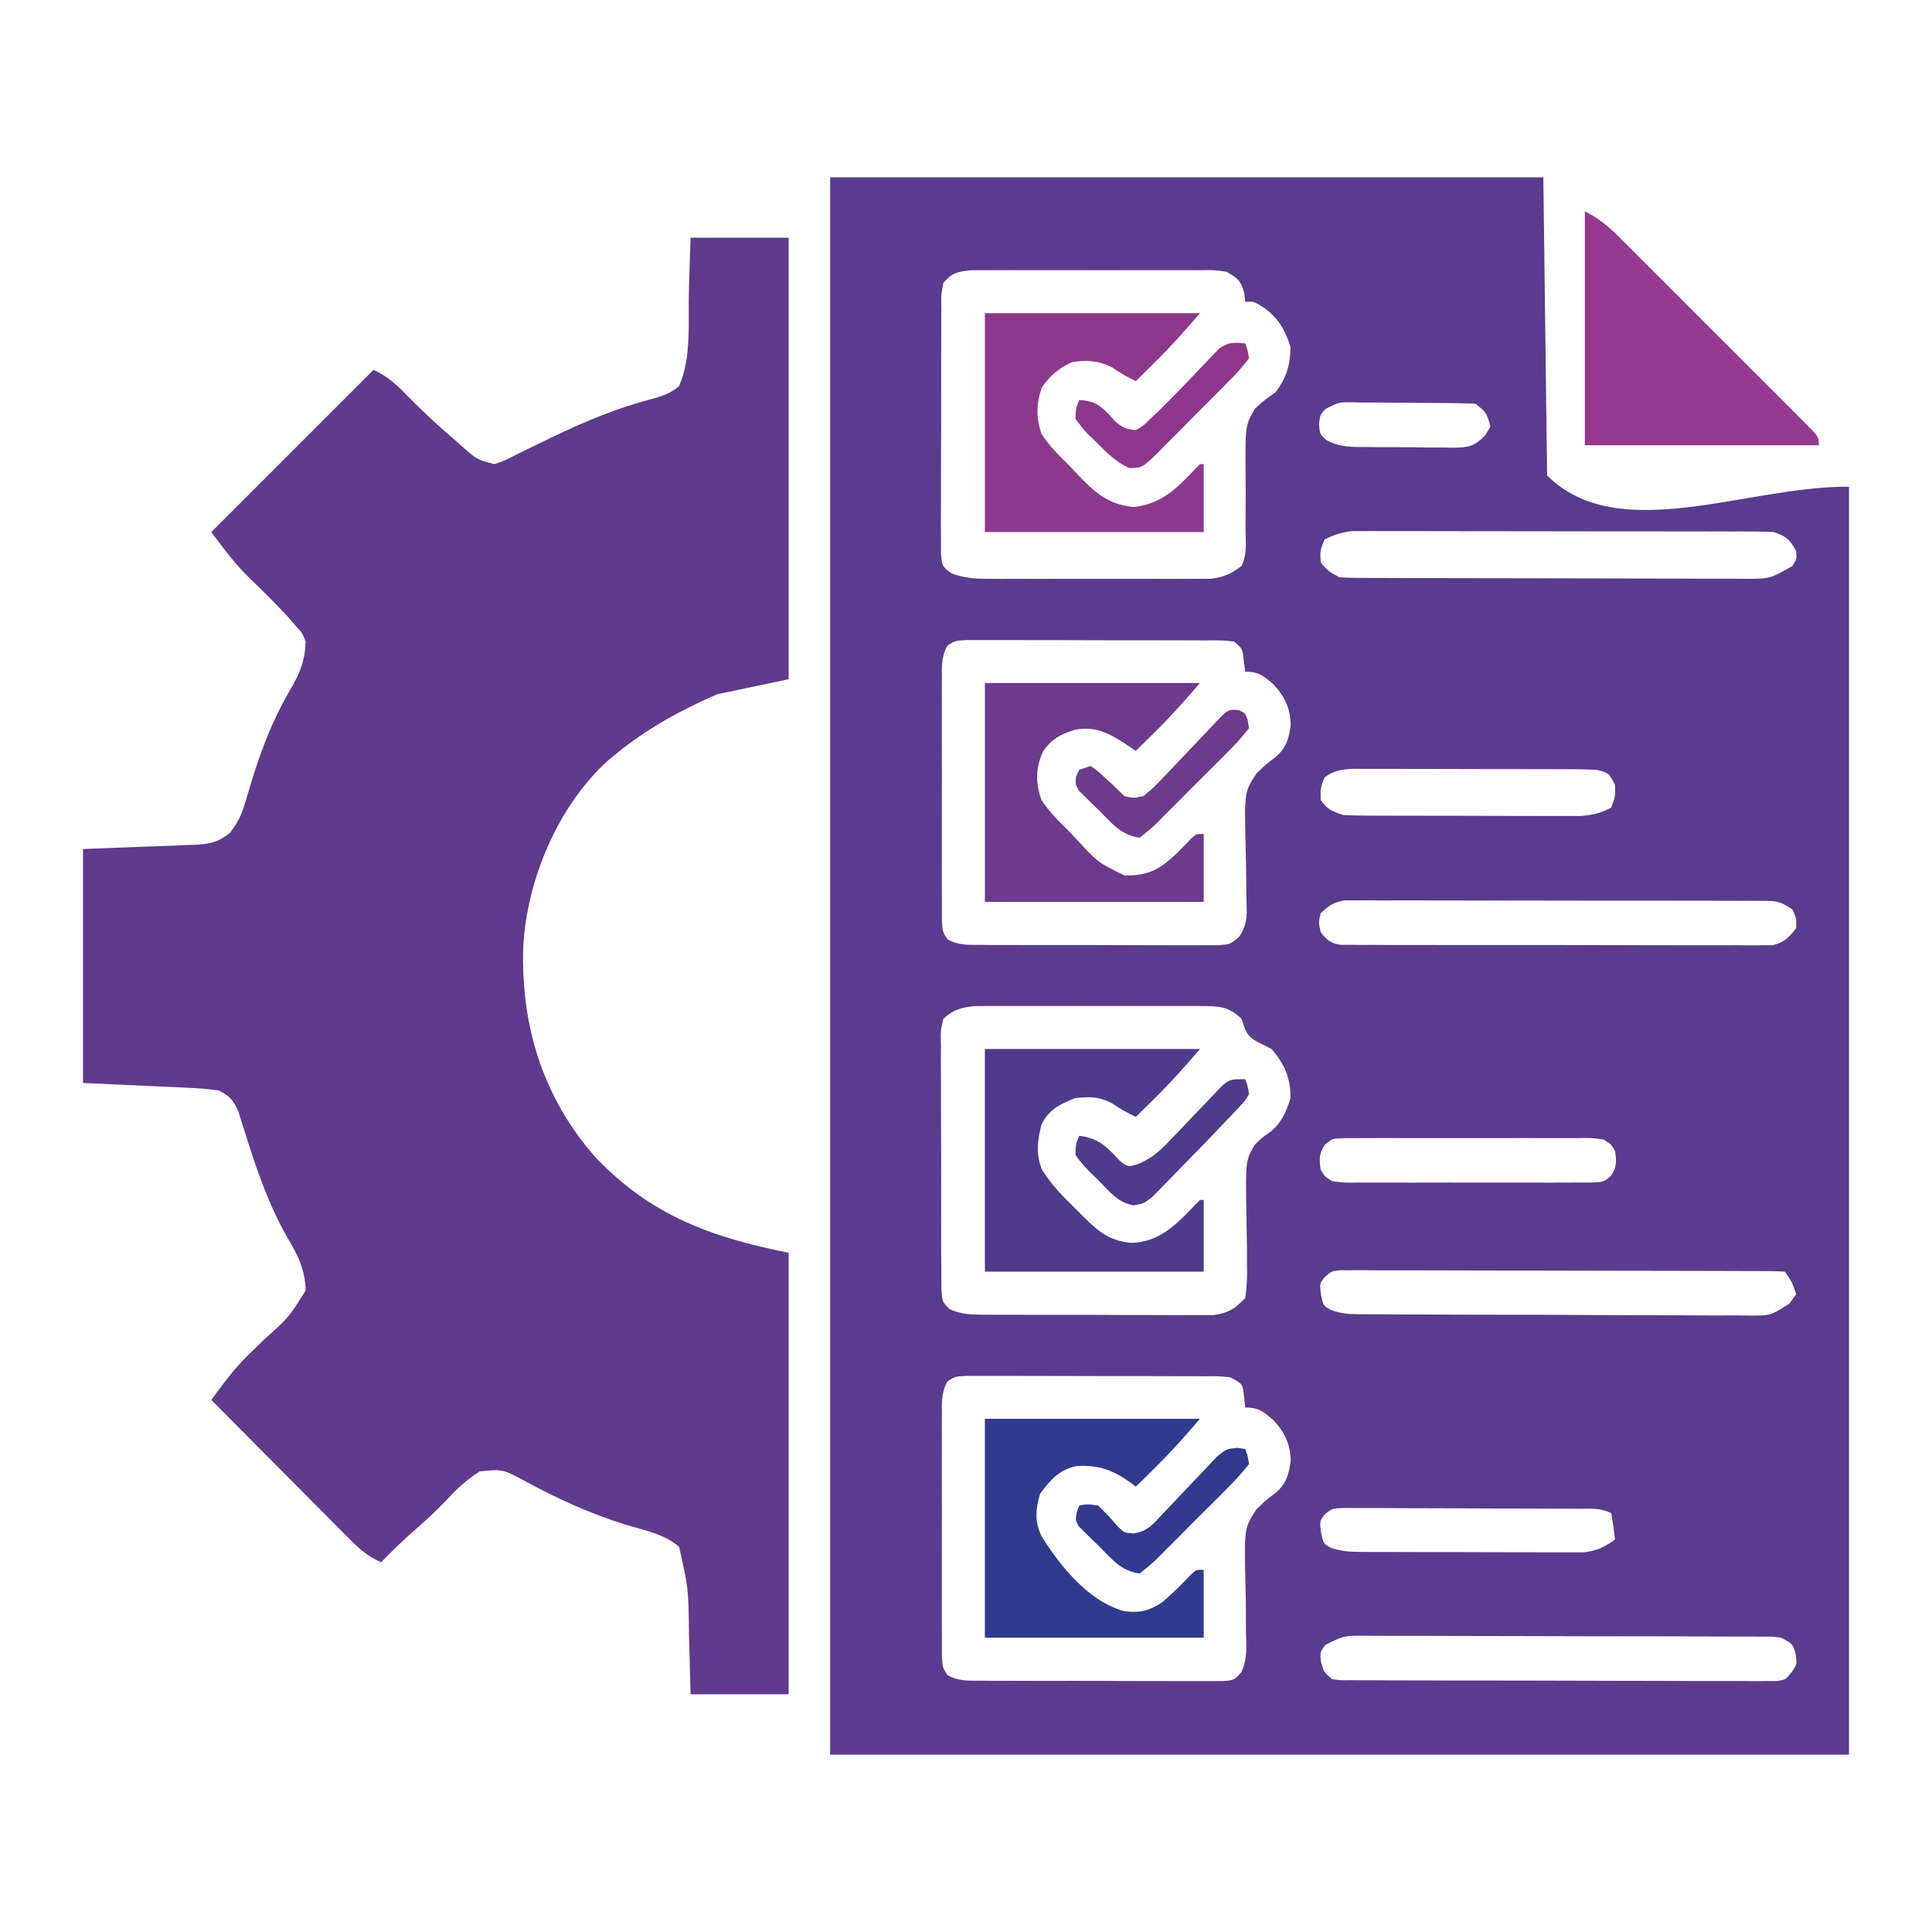 <?xml version="1.0" encoding="UTF-8"?>
<svg version="1.1" xmlns="http://www.w3.org/2000/svg" width="512" height="512">
<path d="M0 0 C62.37 0 124.74 0 189 0 C189.33 26.07 189.66 52.14 190 79 C208.869 97.869 243.317 81.658 270 82 C270 192.88 270 303.76 270 418 C180.9 418 91.8 418 0 418 C0 280.06 0 142.12 0 0 Z M30 28 C29.382 31.306 29.382 31.306 29.467 35.178 C29.458 35.905 29.449 36.632 29.44 37.381 C29.418 39.786 29.425 42.189 29.434 44.594 C29.428 46.264 29.422 47.934 29.415 49.604 C29.404 53.104 29.409 56.604 29.424 60.105 C29.441 64.595 29.417 69.083 29.382 73.573 C29.36 77.021 29.362 80.47 29.37 83.919 C29.371 85.574 29.364 87.229 29.349 88.885 C29.332 91.198 29.346 93.509 29.369 95.822 C29.37 97.139 29.371 98.456 29.372 99.812 C29.692 103.103 29.692 103.103 32.113 104.924 C35.526 106.196 38.179 106.381 41.822 106.388 C42.488 106.393 43.154 106.399 43.84 106.404 C46.029 106.417 48.217 106.409 50.406 106.398 C51.934 106.4 53.462 106.403 54.99 106.407 C58.188 106.412 61.385 106.405 64.583 106.391 C68.675 106.374 72.767 106.384 76.859 106.402 C80.013 106.413 83.166 106.409 86.32 106.401 C87.828 106.399 89.337 106.402 90.846 106.409 C92.957 106.417 95.067 106.405 97.178 106.388 C98.977 106.385 98.977 106.385 100.813 106.381 C104.309 105.963 106.2 105.099 109 103 C110.583 99.835 110.094 96.431 110.07 92.957 C110.079 91.309 110.089 89.661 110.102 88.014 C110.118 85.417 110.125 82.823 110.1 80.226 C109.978 65.746 109.978 65.746 112.55 61.351 C114.281 59.636 115.976 58.339 118 57 C120.91 53.12 121.917 49.87 122 45 C120.672 40.569 118.703 37.162 114.875 34.5 C112.245 32.846 112.245 32.846 110 33 C109.918 32.237 109.835 31.474 109.75 30.688 C108.811 27.322 108.01 26.712 105 25 C101.757 24.545 101.757 24.545 98.092 24.612 C97.405 24.607 96.718 24.601 96.011 24.596 C93.747 24.583 91.483 24.591 89.219 24.602 C87.642 24.6 86.066 24.597 84.489 24.593 C81.187 24.588 77.885 24.595 74.583 24.609 C70.353 24.626 66.123 24.616 61.893 24.598 C58.638 24.587 55.384 24.591 52.129 24.599 C50.569 24.601 49.009 24.598 47.45 24.591 C45.269 24.583 43.089 24.595 40.908 24.612 C39.668 24.614 38.427 24.617 37.15 24.619 C33.672 25.04 32.244 25.304 30 28 Z M131.29 61.366 C129.798 62.99 129.798 62.99 129.562 65.5 C129.776 68.054 129.776 68.054 131.506 69.627 C135.038 71.571 138.411 71.468 142.344 71.469 C143.15 71.476 143.956 71.484 144.786 71.492 C146.488 71.503 148.189 71.505 149.89 71.501 C152.492 71.5 155.09 71.542 157.691 71.586 C159.346 71.591 161.001 71.594 162.656 71.594 C163.432 71.61 164.209 71.627 165.008 71.643 C169.035 71.592 170.629 71.373 173.521 68.463 C174.009 67.65 174.497 66.837 175 66 C173.881 62.274 173.881 62.274 171 60 C168.191 59.877 165.408 59.812 162.598 59.797 C161.764 59.791 160.931 59.785 160.072 59.78 C158.307 59.77 156.543 59.764 154.779 59.76 C152.077 59.75 149.376 59.719 146.674 59.688 C144.961 59.681 143.248 59.676 141.535 59.672 C140.321 59.653 140.321 59.653 139.082 59.634 C134.893 59.532 134.893 59.532 131.29 61.366 Z M131 96 C129.836 98.904 129.836 98.904 130 102 C131.507 104.081 132.712 104.856 135 106 C136.522 106.099 138.048 106.135 139.573 106.14 C140.536 106.146 141.499 106.152 142.491 106.158 C143.552 106.159 144.612 106.16 145.704 106.161 C147.375 106.169 147.375 106.169 149.08 106.176 C152.779 106.191 156.477 106.198 160.176 106.203 C162.739 106.209 165.303 106.215 167.866 106.22 C172.559 106.23 177.252 106.236 181.944 106.239 C188.849 106.243 195.754 106.261 202.659 106.29 C208.64 106.314 214.621 106.322 220.603 106.324 C223.147 106.327 225.691 106.335 228.235 106.348 C231.793 106.365 235.35 106.363 238.907 106.356 C239.962 106.366 241.016 106.375 242.102 106.384 C249.063 106.4 249.063 106.4 255 103 C256.158 101.12 256.158 101.12 256 99 C254.243 95.925 253.421 95.14 250 94 C248.451 93.907 246.897 93.869 245.345 93.866 C244.389 93.862 243.433 93.858 242.448 93.853 C240.877 93.854 240.877 93.854 239.274 93.855 C237.617 93.85 237.617 93.85 235.928 93.845 C232.267 93.835 228.606 93.833 224.945 93.832 C222.406 93.829 219.866 93.825 217.326 93.822 C211.998 93.816 206.67 93.814 201.342 93.815 C195.188 93.815 189.033 93.805 182.878 93.789 C176.954 93.774 171.03 93.771 165.106 93.771 C162.587 93.77 160.068 93.766 157.549 93.758 C154.028 93.748 150.506 93.751 146.985 93.757 C145.942 93.751 144.898 93.746 143.823 93.74 C142.862 93.744 141.9 93.748 140.909 93.753 C140.077 93.752 139.245 93.752 138.387 93.751 C135.587 94.043 133.499 94.706 131 96 Z M31.08 124.08 C29.4 127.065 29.618 129.682 29.612 133.086 C29.607 133.803 29.601 134.521 29.596 135.26 C29.583 137.632 29.591 140.003 29.602 142.375 C29.6 144.023 29.597 145.67 29.593 147.318 C29.588 150.771 29.595 154.224 29.609 157.678 C29.626 162.107 29.616 166.535 29.598 170.964 C29.587 174.366 29.591 177.768 29.599 181.171 C29.601 182.804 29.598 184.437 29.591 186.07 C29.584 188.352 29.595 190.632 29.612 192.914 C29.614 194.213 29.617 195.512 29.619 196.85 C29.783 199.905 29.783 199.905 31.088 201.918 C34.04 203.589 36.606 203.39 39.978 203.404 C41.037 203.414 41.037 203.414 42.118 203.425 C44.452 203.443 46.786 203.439 49.121 203.434 C50.744 203.438 52.367 203.443 53.99 203.449 C57.392 203.458 60.793 203.456 64.196 203.446 C68.555 203.435 72.914 203.455 77.273 203.484 C80.625 203.502 83.976 203.502 87.328 203.496 C88.935 203.496 90.542 203.502 92.149 203.515 C94.398 203.529 96.644 203.519 98.892 203.502 C100.171 203.502 101.45 203.501 102.768 203.501 C106.058 203.248 106.058 203.248 108.419 201.206 C110.812 197.867 110.429 194.553 110.293 190.613 C110.283 188.936 110.275 187.258 110.268 185.58 C110.235 182.951 110.188 180.323 110.114 177.695 C109.745 162.919 109.745 162.919 112.996 157.949 C115.441 155.582 115.441 155.582 117.889 153.741 C120.863 151.288 121.552 148.872 122.047 145.133 C121.952 140.794 120.504 137.615 117.562 134.457 C114.94 132.116 113.583 131 110 131 C109.876 130.051 109.752 129.102 109.625 128.125 C109.283 124.913 109.283 124.913 107 123 C103.822 122.685 103.822 122.685 100.028 122.725 C99.31 122.72 98.593 122.715 97.854 122.71 C95.477 122.696 93.1 122.697 90.723 122.699 C89.074 122.695 87.425 122.691 85.775 122.686 C82.316 122.679 78.857 122.679 75.398 122.684 C70.961 122.69 66.525 122.673 62.088 122.65 C58.681 122.635 55.275 122.634 51.868 122.637 C50.232 122.637 48.596 122.632 46.961 122.622 C44.674 122.609 42.388 122.616 40.102 122.628 C38.8 122.627 37.498 122.626 36.157 122.626 C33.097 122.783 33.097 122.783 31.08 124.08 Z M131 159 C129.918 161.91 129.918 161.91 130 165 C131.788 167.592 132.96 167.987 136 169 C138.105 169.099 140.213 169.138 142.32 169.145 C143.625 169.152 144.93 169.158 146.274 169.165 C147.701 169.166 149.128 169.167 150.555 169.168 C152.018 169.171 153.482 169.175 154.945 169.178 C158.013 169.184 161.082 169.186 164.15 169.185 C168.076 169.185 172.002 169.199 175.929 169.216 C178.952 169.227 181.975 169.229 184.998 169.229 C186.446 169.23 187.893 169.234 189.34 169.242 C191.367 169.252 193.394 169.248 195.421 169.243 C196.574 169.244 197.726 169.246 198.913 169.247 C202.055 168.996 204.234 168.505 207 167 C208.082 164.09 208.082 164.09 208 161 C206.278 157.752 206.278 157.752 203 157 C200.829 156.9 198.654 156.862 196.481 156.855 C195.495 156.85 195.495 156.85 194.489 156.845 C192.317 156.835 190.145 156.833 187.973 156.832 C186.462 156.829 184.951 156.825 183.441 156.822 C180.274 156.816 177.107 156.814 173.941 156.815 C169.884 156.815 165.828 156.801 161.771 156.784 C158.651 156.773 155.531 156.771 152.411 156.771 C150.916 156.77 149.42 156.766 147.925 156.758 C145.832 156.748 143.741 156.751 141.649 156.757 C140.459 156.756 139.269 156.754 138.042 156.753 C135.088 156.993 133.402 157.292 131 159 Z M130 195 C129.417 197.5 129.417 197.5 130 200 C131.629 202.171 132.515 202.917 135.216 203.38 C136.086 203.383 136.956 203.385 137.852 203.388 C138.851 203.398 139.851 203.407 140.881 203.418 C141.976 203.413 143.072 203.409 144.201 203.404 C145.356 203.411 146.51 203.418 147.7 203.425 C151.528 203.443 155.356 203.439 159.184 203.434 C161.167 203.437 163.151 203.44 165.135 203.445 C171.373 203.459 177.611 203.457 183.849 203.446 C190.284 203.435 196.719 203.449 203.155 203.475 C208.68 203.498 214.205 203.504 219.731 203.498 C223.031 203.495 226.33 203.499 229.63 203.515 C233.311 203.529 236.99 203.519 240.67 203.502 C241.763 203.511 242.857 203.521 243.984 203.531 C244.986 203.521 245.989 203.511 247.021 203.501 C247.891 203.501 248.761 203.501 249.658 203.501 C252.801 202.829 254.033 201.489 256 199 C256.088 196.357 256.088 196.357 255 194 C251.77 191.847 250.909 191.748 247.186 191.739 C246.195 191.732 245.204 191.725 244.183 191.718 C243.096 191.72 242.01 191.723 240.891 191.725 C239.173 191.718 239.173 191.718 237.421 191.71 C233.626 191.696 229.831 191.697 226.035 191.699 C223.403 191.695 220.772 191.691 218.14 191.686 C212.619 191.678 207.099 191.679 201.578 191.684 C195.198 191.69 188.817 191.678 182.436 191.657 C176.297 191.637 170.159 191.634 164.02 191.637 C161.408 191.637 158.796 191.632 156.184 191.622 C152.536 191.609 148.887 191.616 145.239 191.628 C144.154 191.62 143.07 191.612 141.953 191.605 C140.959 191.612 139.965 191.619 138.941 191.626 C138.078 191.626 137.215 191.625 136.327 191.625 C133.469 192.086 132.085 193.019 130 195 Z M30 223 C29.244 226.299 29.244 226.299 29.369 230.178 C29.362 230.905 29.355 231.632 29.347 232.381 C29.33 234.786 29.35 237.189 29.371 239.594 C29.37 241.264 29.368 242.934 29.364 244.604 C29.361 248.104 29.376 251.604 29.403 255.105 C29.437 259.595 29.431 264.083 29.412 268.573 C29.402 272.021 29.411 275.47 29.426 278.919 C29.431 280.574 29.43 282.229 29.424 283.885 C29.419 286.198 29.439 288.509 29.467 290.822 C29.473 292.139 29.479 293.456 29.485 294.812 C29.722 297.998 29.722 297.998 31.603 299.923 C34.815 301.366 37.369 301.389 40.892 301.404 C41.577 301.411 42.262 301.418 42.968 301.425 C45.228 301.443 47.487 301.439 49.746 301.434 C51.32 301.438 52.894 301.443 54.469 301.449 C57.766 301.458 61.064 301.456 64.362 301.446 C68.583 301.435 72.804 301.455 77.025 301.484 C80.275 301.502 83.526 301.502 86.776 301.496 C88.333 301.496 89.889 301.502 91.445 301.515 C93.623 301.53 95.8 301.519 97.978 301.502 C99.216 301.502 100.455 301.501 101.73 301.501 C105.63 300.903 107.3 299.845 110 297 C110.431 293.99 110.559 291.539 110.461 288.543 C110.458 286.856 110.455 285.169 110.453 283.482 C110.42 280.836 110.375 278.19 110.319 275.544 C110.058 260.633 110.058 260.633 112.511 256.381 C114.383 254.551 114.383 254.551 116.247 253.247 C119.402 251.003 120.906 247.642 122 244 C122 238.561 120.486 235.146 117 231 C115.969 230.484 114.938 229.969 113.875 229.438 C110.366 227.683 110.252 226.576 109 223 C105.637 219.632 102.837 219.621 98.199 219.612 C97.524 219.607 96.849 219.601 96.153 219.596 C93.926 219.583 91.7 219.591 89.473 219.602 C87.921 219.6 86.369 219.597 84.817 219.593 C81.567 219.588 78.316 219.595 75.066 219.609 C70.905 219.626 66.745 219.616 62.584 219.598 C59.38 219.587 56.176 219.591 52.971 219.599 C51.438 219.601 49.904 219.598 48.37 219.591 C46.223 219.583 44.077 219.595 41.93 219.612 C40.71 219.614 39.489 219.617 38.232 219.619 C34.581 220.049 32.724 220.511 30 223 Z M131.092 256.368 C129.52 258.717 129.585 260.237 130 263 C131.044 264.766 131.044 264.766 133 266 C136.191 266.458 136.191 266.458 139.902 266.388 C140.949 266.396 140.949 266.396 142.017 266.404 C144.324 266.417 146.63 266.409 148.938 266.398 C150.54 266.4 152.143 266.403 153.746 266.407 C157.105 266.412 160.464 266.405 163.823 266.391 C168.131 266.374 172.438 266.384 176.746 266.402 C180.056 266.413 183.365 266.409 186.675 266.401 C188.264 266.399 189.852 266.402 191.44 266.409 C193.66 266.416 195.878 266.405 198.098 266.388 C199.361 266.386 200.624 266.383 201.926 266.381 C204.969 266.253 204.969 266.253 206.908 264.632 C208.48 262.283 208.415 260.763 208 258 C206.956 256.234 206.956 256.234 205 255 C201.809 254.542 201.809 254.542 198.098 254.612 C197.051 254.604 197.051 254.604 195.983 254.596 C193.676 254.583 191.37 254.591 189.062 254.602 C187.46 254.6 185.857 254.597 184.254 254.593 C180.895 254.588 177.536 254.595 174.177 254.609 C169.869 254.626 165.562 254.616 161.254 254.598 C157.944 254.587 154.635 254.591 151.325 254.599 C149.736 254.601 148.148 254.598 146.56 254.591 C144.34 254.584 142.122 254.595 139.902 254.612 C138.639 254.614 137.376 254.617 136.074 254.619 C133.031 254.747 133.031 254.747 131.092 256.368 Z M131.189 291.332 C129.697 293.074 129.697 293.074 130.062 296.062 C130.679 299.05 130.679 299.05 132.755 300.166 C135.27 301.1 137.172 301.259 139.851 301.274 C140.825 301.284 141.8 301.294 142.804 301.304 C144.397 301.305 144.397 301.305 146.023 301.306 C147.147 301.315 148.271 301.323 149.429 301.332 C153.149 301.356 156.87 301.364 160.59 301.371 C163.173 301.38 165.756 301.389 168.339 301.398 C173.755 301.415 179.171 301.423 184.588 301.426 C190.844 301.429 197.1 301.459 203.357 301.501 C209.381 301.54 215.404 301.551 221.428 301.552 C223.989 301.556 226.55 301.569 229.111 301.59 C232.69 301.617 236.268 301.612 239.847 301.599 C241.438 301.622 241.438 301.622 243.061 301.644 C249.218 301.68 249.218 301.68 254.197 298.463 C254.792 297.65 255.387 296.837 256 296 C254.912 292.75 254.912 292.75 253 290 C251.451 289.898 249.897 289.865 248.344 289.86 C246.834 289.851 246.834 289.851 245.294 289.842 C243.623 289.841 243.623 289.841 241.918 289.839 C240.753 289.834 239.587 289.829 238.386 289.824 C235.179 289.812 231.973 289.804 228.766 289.8 C226.092 289.796 223.418 289.79 220.744 289.784 C215.157 289.772 209.569 289.765 203.982 289.761 C196.749 289.757 189.516 289.739 182.282 289.71 C176.697 289.689 171.111 289.678 165.526 289.677 C162.187 289.676 158.849 289.669 155.51 289.652 C151.787 289.635 148.064 289.637 144.34 289.644 C143.231 289.634 142.121 289.625 140.978 289.616 C139.965 289.621 138.953 289.627 137.91 289.633 C136.588 289.63 136.588 289.63 135.24 289.628 C132.935 289.837 132.935 289.837 131.189 291.332 Z M31.087 319.08 C29.397 322.064 29.618 324.678 29.612 328.086 C29.607 328.803 29.601 329.521 29.596 330.26 C29.583 332.632 29.591 335.003 29.602 337.375 C29.6 339.023 29.597 340.67 29.593 342.318 C29.588 345.771 29.595 349.224 29.609 352.678 C29.626 357.107 29.616 361.535 29.598 365.964 C29.587 369.366 29.591 372.768 29.599 376.171 C29.601 377.804 29.598 379.437 29.591 381.07 C29.584 383.352 29.595 385.632 29.612 387.914 C29.614 389.213 29.617 390.512 29.619 391.85 C29.784 394.904 29.784 394.904 31.081 396.918 C34.064 398.6 36.682 398.39 40.086 398.404 C41.162 398.414 41.162 398.414 42.26 398.425 C44.632 398.443 47.003 398.439 49.375 398.434 C51.023 398.438 52.67 398.443 54.318 398.449 C57.771 398.458 61.224 398.456 64.678 398.446 C69.107 398.435 73.535 398.455 77.964 398.484 C81.366 398.502 84.768 398.502 88.171 398.496 C89.804 398.496 91.437 398.502 93.07 398.515 C95.352 398.529 97.632 398.519 99.914 398.502 C101.862 398.501 101.862 398.501 103.85 398.501 C107.044 398.294 107.044 398.294 108.925 396.206 C110.598 392.772 110.299 389.343 110.195 385.613 C110.188 383.936 110.183 382.258 110.18 380.58 C110.159 377.95 110.125 375.323 110.059 372.695 C109.725 357.945 109.725 357.945 113 352.949 C115.445 350.582 115.445 350.582 117.891 348.741 C120.863 346.287 121.552 343.87 122.047 340.133 C121.952 335.794 120.504 332.615 117.562 329.457 C114.94 327.116 113.583 326 110 326 C109.897 325.051 109.794 324.103 109.688 323.125 C109.315 319.709 109.315 319.709 106 318 C102.764 317.687 102.764 317.687 99.006 317.725 C98.298 317.72 97.591 317.715 96.862 317.71 C94.522 317.696 92.183 317.697 89.844 317.699 C88.219 317.695 86.593 317.691 84.968 317.686 C81.562 317.679 78.156 317.679 74.75 317.684 C70.381 317.69 66.013 317.673 61.645 317.65 C58.289 317.635 54.933 317.634 51.577 317.637 C49.966 317.637 48.356 317.632 46.745 317.622 C44.494 317.609 42.245 317.616 39.994 317.628 C38.713 317.627 37.432 317.626 36.112 317.626 C33.091 317.787 33.091 317.787 31.087 319.08 Z M131.064 354.331 C129.719 356.101 129.719 356.101 130.062 359.062 C130.683 362.023 130.683 362.023 132.645 363.166 C135.724 364.256 138.349 364.262 141.617 364.275 C142.273 364.28 142.929 364.285 143.604 364.29 C145.766 364.304 147.928 364.303 150.09 364.301 C151.597 364.305 153.104 364.309 154.61 364.314 C157.767 364.321 160.923 364.321 164.08 364.316 C168.119 364.31 172.159 364.327 176.198 364.35 C179.31 364.365 182.421 364.366 185.533 364.363 C187.022 364.363 188.511 364.368 190 364.378 C192.085 364.391 194.169 364.384 196.254 364.372 C197.439 364.373 198.623 364.374 199.844 364.374 C203.29 363.966 205.196 362.992 208 361 C207.744 358.657 207.407 356.322 207 354 C204.073 352.537 201.479 352.856 198.211 352.839 C197.165 352.831 197.165 352.831 196.097 352.824 C193.785 352.809 191.472 352.802 189.16 352.797 C187.556 352.791 185.952 352.785 184.348 352.78 C180.982 352.769 177.617 352.763 174.252 352.76 C169.937 352.754 165.621 352.73 161.306 352.702 C157.992 352.683 154.678 352.678 151.364 352.676 C149.773 352.673 148.181 352.665 146.59 352.652 C144.366 352.635 142.142 352.637 139.918 352.644 C138.652 352.64 137.385 352.636 136.081 352.633 C133.037 352.753 133.037 352.753 131.064 354.331 Z M131.29 388.866 C129.754 390.96 129.754 390.96 130.125 393.625 C130.865 396.144 130.865 396.144 133 398 C135.198 398.31 135.198 398.31 137.776 398.267 C139.288 398.28 139.288 398.28 140.831 398.293 C141.941 398.292 143.051 398.291 144.195 398.291 C145.361 398.297 146.527 398.304 147.728 398.311 C151.599 398.33 155.469 398.334 159.34 398.336 C161.343 398.341 163.347 398.346 165.35 398.351 C171.652 398.367 177.954 398.372 184.256 398.371 C190.761 398.369 197.266 398.391 203.771 398.422 C209.352 398.448 214.934 398.459 220.515 398.458 C223.85 398.457 227.185 398.465 230.52 398.484 C234.239 398.504 237.957 398.498 241.676 398.486 C243.338 398.503 243.338 398.503 245.034 398.52 C246.045 398.512 247.055 398.503 248.097 398.494 C249.416 398.496 249.416 398.496 250.762 398.498 C253.157 398.18 253.157 398.18 254.814 396.133 C256.232 394.023 256.232 394.023 255.875 391.375 C255.143 388.67 255.143 388.67 252 387 C249.736 386.694 249.736 386.694 247.186 386.733 C246.195 386.724 245.204 386.716 244.183 386.707 C242.553 386.708 242.553 386.708 240.891 386.709 C239.746 386.703 238.601 386.696 237.421 386.689 C233.626 386.67 229.831 386.666 226.035 386.664 C223.403 386.658 220.772 386.651 218.14 386.644 C212.619 386.631 207.099 386.628 201.578 386.629 C195.197 386.631 188.817 386.609 182.436 386.578 C176.297 386.549 170.159 386.541 164.02 386.543 C161.408 386.54 158.796 386.531 156.184 386.516 C152.535 386.496 148.887 386.502 145.239 386.514 C144.154 386.503 143.07 386.492 141.953 386.48 C136.268 386.442 136.268 386.442 131.29 388.866 Z " fill="#5B3B8D" transform="translate(220,47)"/>
<path d="M0 0 C8.58 0 17.16 0 26 0 C26 38.61 26 77.22 26 117 C19.73 118.32 13.46 119.64 7 121 C-2.919 125.376 -11.634 130.101 -20 137 C-20.63 137.517 -21.261 138.034 -21.91 138.566 C-35.148 150.598 -43.342 170.13 -44.32 187.707 C-45.022 208.615 -39.245 227.708 -25.266 243.613 C-10.629 259.032 5.237 264.847 26 269 C26 307.61 26 346.22 26 386 C17.42 386 8.84 386 0 386 C-0.049 383.939 -0.098 381.878 -0.148 379.754 C-0.204 377.728 -0.26 375.703 -0.317 373.677 C-0.355 372.284 -0.39 370.89 -0.422 369.496 C-0.552 358.072 -0.552 358.072 -3 347 C-6.807 343.499 -12.489 342.491 -17.375 341 C-26.856 338.032 -35.555 334.054 -44.271 329.293 C-49.8 326.344 -49.8 326.344 -55.887 326.93 C-58.795 328.864 -61.072 330.692 -63.438 333.25 C-66.258 336.209 -69.083 339.027 -72.188 341.688 C-75.632 344.642 -78.831 347.752 -82 351 C-85.404 349.529 -87.613 347.631 -90.218 345.009 C-91.038 344.189 -91.859 343.368 -92.704 342.522 C-93.58 341.636 -94.457 340.749 -95.359 339.836 C-96.264 338.929 -97.168 338.022 -98.1 337.087 C-100.498 334.681 -102.89 332.27 -105.281 329.857 C-107.724 327.393 -110.173 324.935 -112.621 322.477 C-117.419 317.656 -122.212 312.83 -127 308 C-123.883 303.732 -120.838 299.57 -117.02 295.895 C-116.331 295.221 -115.642 294.547 -114.932 293.854 C-114.232 293.18 -113.533 292.506 -112.812 291.812 C-106.434 286.109 -106.434 286.109 -102 279 C-102.105 273.372 -104.2 269.41 -107 264.688 C-111.875 256.087 -114.95 247.058 -117.904 237.647 C-118.252 236.57 -118.599 235.493 -118.957 234.383 C-119.256 233.417 -119.555 232.452 -119.863 231.458 C-121.24 228.482 -122.069 227.484 -125 226 C-127.813 225.608 -130.442 225.373 -133.266 225.27 C-133.969 225.233 -134.673 225.197 -135.398 225.16 C-138.015 225.029 -140.632 224.922 -143.25 224.812 C-149.107 224.544 -154.965 224.276 -161 224 C-161 203.54 -161 183.08 -161 162 C-143.312 161.312 -143.312 161.312 -137.755 161.134 C-136.291 161.066 -134.827 160.997 -133.363 160.926 C-132.612 160.908 -131.86 160.891 -131.085 160.872 C-127.215 160.66 -125.196 160.151 -122.097 157.763 C-120.045 155.059 -119.013 153.096 -118.078 149.859 C-117.779 148.879 -117.48 147.899 -117.172 146.888 C-116.868 145.853 -116.564 144.817 -116.25 143.75 C-113.569 135.107 -110.495 127.237 -105.882 119.442 C-103.453 115.271 -102.115 111.856 -102 107 C-102.924 104.689 -102.924 104.689 -104.688 102.812 C-105.329 102.057 -105.971 101.302 -106.633 100.523 C-109.85 97.094 -113.153 93.755 -116.559 90.513 C-120.666 86.553 -123.454 82.728 -127 78 C-112.81 63.81 -98.62 49.62 -84 35 C-80.109 36.946 -78.218 38.602 -75.25 41.688 C-71.001 46.024 -66.63 50.078 -62 54 C-61.443 54.496 -60.886 54.993 -60.312 55.504 C-56.615 58.767 -56.615 58.767 -52 60 C-49.163 59.032 -49.163 59.032 -46.152 57.465 C-44.998 56.905 -43.843 56.346 -42.654 55.769 C-42.047 55.47 -41.44 55.17 -40.814 54.862 C-30.981 50.019 -21.244 45.61 -10.599 42.826 C-7.68 42.033 -5.387 41.331 -3.066 39.348 C0.345 31.837 -0.678 22.067 -0.438 14 C-0.394 12.639 -0.351 11.279 -0.307 9.918 C-0.201 6.612 -0.1 3.306 0 0 Z " fill="#5F3A8D" transform="translate(183,63)"/>
<path d="M0 0 C4.041 2.02 6.655 4.372 9.778 7.52 C10.345 8.082 10.911 8.645 11.494 9.225 C13.361 11.082 15.22 12.947 17.078 14.812 C18.372 16.106 19.667 17.398 20.962 18.691 C23.672 21.398 26.378 24.108 29.082 26.821 C32.555 30.305 36.036 33.78 39.52 37.253 C42.194 39.919 44.862 42.589 47.529 45.262 C48.812 46.545 50.096 47.828 51.381 49.108 C53.172 50.894 54.956 52.686 56.739 54.48 C57.275 55.012 57.811 55.544 58.364 56.093 C62 59.771 62 59.771 62 62 C41.54 62 21.08 62 0 62 C0 41.54 0 21.08 0 0 Z " fill="#943890" transform="translate(420,56)"/>
<path d="M0 0 C18.81 0 37.62 0 57 0 C53.136 4.508 49.339 8.798 45.125 12.938 C44.627 13.431 44.13 13.924 43.617 14.432 C42.414 15.623 41.207 16.812 40 18 C37.744 16.907 35.746 15.822 33.688 14.375 C30.18 12.581 27.902 12.589 24 13 C19.906 14.575 16.991 16.018 15 20 C13.938 24.316 13.48 27.606 15.059 31.836 C17.541 35.882 20.551 38.951 23.938 42.25 C24.558 42.874 25.179 43.498 25.818 44.141 C30.003 48.277 32.769 50.781 38.812 51.375 C45.363 51.169 49.45 47.693 53.875 43.25 C54.737 42.33 54.737 42.33 55.617 41.391 C56.302 40.702 56.302 40.702 57 40 C57.33 40 57.66 40 58 40 C58 46.27 58 52.54 58 59 C38.86 59 19.72 59 0 59 C0 39.53 0 20.06 0 0 Z " fill="#4F3B8C" transform="translate(261,278)"/>
<path d="M0 0 C18.81 0 37.62 0 57 0 C53.136 4.508 49.339 8.798 45.125 12.938 C44.627 13.431 44.13 13.924 43.617 14.432 C42.414 15.623 41.207 16.812 40 18 C39.238 17.476 39.238 17.476 38.461 16.941 C33.724 13.81 29.88 11.275 23.992 12.375 C20.216 13.49 17.662 14.815 15.438 18.125 C13.389 22.508 13.408 26.459 15 31 C16.97 34.057 19.408 36.464 22 39 C22.829 39.875 23.658 40.751 24.512 41.652 C29.939 47.546 29.939 47.546 37 51 C43.59 51.108 46.518 49.289 51.238 44.789 C52.377 43.633 53.5 42.462 54.605 41.273 C56 40 56 40 58 40 C58 45.94 58 51.88 58 58 C38.86 58 19.72 58 0 58 C0 38.86 0 19.72 0 0 Z " fill="#6D3A8D" transform="translate(261,181)"/>
<path d="M0 0 C18.81 0 37.62 0 57 0 C53.136 4.508 49.339 8.798 45.125 12.938 C44.627 13.431 44.13 13.924 43.617 14.432 C42.414 15.623 41.207 16.812 40 18 C39.308 17.459 39.308 17.459 38.602 16.906 C33.867 13.538 30.176 12.202 24.336 12.508 C19.753 13.473 17.362 16.143 14.625 19.875 C13.43 23.938 13.146 27.224 15.027 31.137 C20.093 39.177 27.458 48.401 37 51 C41.066 51.517 43.821 50.832 47.176 48.465 C49.807 46.2 52.242 43.815 54.605 41.273 C56 40 56 40 58 40 C58 45.94 58 51.88 58 58 C38.86 58 19.72 58 0 58 C0 38.86 0 19.72 0 0 Z " fill="#313B8D" transform="translate(261,376)"/>
<path d="M0 0 C18.81 0 37.62 0 57 0 C53.136 4.508 49.339 8.798 45.125 12.938 C44.627 13.431 44.13 13.924 43.617 14.432 C42.414 15.623 41.207 16.812 40 18 C37.749 16.912 35.785 15.845 33.75 14.375 C30.124 12.562 26.936 12.313 23 13 C19.342 14.795 17.439 16.391 15.062 19.688 C13.631 24.149 13.521 27.531 15 32 C16.976 35.051 19.408 37.466 22 40 C23.133 41.203 23.133 41.203 24.289 42.43 C29.047 47.411 32.323 50.591 39.375 51.375 C46.642 50.623 50.823 46.507 55.617 41.391 C56.302 40.702 56.302 40.702 57 40 C57.33 40 57.66 40 58 40 C58 45.94 58 51.88 58 58 C38.86 58 19.72 58 0 58 C0 38.86 0 19.72 0 0 Z " fill="#8C398D" transform="translate(261,83)"/>
<path d="M0 0 C0.673 1.777 0.673 1.777 1 4 C-0.06 5.754 -0.06 5.754 -1.773 7.562 C-2.423 8.257 -3.072 8.952 -3.741 9.668 C-4.487 10.438 -5.232 11.207 -6 12 C-6.815 12.862 -7.63 13.725 -8.47 14.613 C-11.161 17.437 -13.888 20.221 -16.625 23 C-17.09 23.484 -17.556 23.968 -18.035 24.467 C-19.399 25.886 -20.781 27.287 -22.164 28.688 C-22.973 29.516 -23.782 30.345 -24.616 31.199 C-27 33 -27 33 -29.592 33.436 C-33.796 32.675 -35.981 29.78 -38.875 26.812 C-39.784 25.945 -39.784 25.945 -40.711 25.061 C-42.327 23.435 -43.754 21.925 -45 20 C-44.883 17.074 -44.883 17.074 -44 15 C-38.738 15.629 -36.683 17.974 -33.16 21.699 C-30.998 23.338 -30.998 23.338 -28.18 22.381 C-24.562 20.81 -22.664 19.067 -19.961 16.211 C-19.051 15.27 -18.141 14.329 -17.203 13.359 C-16.259 12.366 -15.317 11.371 -14.375 10.375 C-12.519 8.413 -10.651 6.465 -8.773 4.523 C-7.953 3.656 -7.132 2.789 -6.287 1.896 C-4 0 -4 0 0 0 Z " fill="#4F3B8C" transform="translate(330,286)"/>
<path d="M0 0 C1.672 0.808 1.672 0.808 2.327 2.613 C2.441 3.337 2.555 4.062 2.672 4.808 C0.716 7.274 -1.202 9.383 -3.433 11.578 C-4.069 12.218 -4.705 12.859 -5.359 13.518 C-6.708 14.87 -8.062 16.216 -9.423 17.555 C-11.507 19.613 -13.564 21.696 -15.619 23.783 C-16.93 25.091 -18.244 26.398 -19.558 27.703 C-20.175 28.33 -20.792 28.957 -21.428 29.603 C-23.196 31.323 -23.196 31.323 -26.328 33.808 C-31.222 33.184 -33.803 29.848 -37.14 26.496 C-37.751 25.914 -38.361 25.332 -38.99 24.732 C-39.562 24.163 -40.133 23.594 -40.722 23.008 C-41.247 22.49 -41.771 21.973 -42.312 21.44 C-43.328 19.808 -43.328 19.808 -43.178 17.671 C-42.898 17.056 -42.617 16.442 -42.328 15.808 C-41.338 15.478 -40.348 15.148 -39.328 14.808 C-37.32 16.207 -37.32 16.207 -35.203 18.183 C-34.147 19.154 -34.147 19.154 -33.07 20.144 C-32.149 21.025 -31.229 21.907 -30.328 22.808 C-28.015 23.317 -28.015 23.317 -25.328 22.808 C-23.314 21.17 -21.687 19.635 -19.949 17.742 C-19.455 17.229 -18.961 16.716 -18.452 16.188 C-16.877 14.552 -15.32 12.901 -13.765 11.246 C-11.716 9.064 -9.651 6.898 -7.574 4.742 C-7.107 4.234 -6.64 3.725 -6.16 3.202 C-2.847 -0.234 -2.847 -0.234 0 0 Z " fill="#6E3A8C" transform="translate(328.328,188.192)"/>
<path d="M0 0 C0.654 1.804 0.654 1.804 1 4 C-0.944 6.466 -2.85 8.574 -5.07 10.77 C-5.704 11.41 -6.337 12.05 -6.989 12.71 C-8.333 14.062 -9.684 15.407 -11.04 16.747 C-13.115 18.803 -15.16 20.887 -17.203 22.975 C-18.511 24.283 -19.821 25.59 -21.133 26.895 C-21.744 27.521 -22.356 28.148 -22.986 28.794 C-27.297 32.99 -27.297 32.99 -30.732 33.041 C-34.312 31.398 -36.632 29.026 -39.375 26.25 C-39.933 25.724 -40.491 25.198 -41.066 24.656 C-42.648 23.078 -42.648 23.078 -45 20 C-44.852 17.109 -44.852 17.109 -44 15 C-40.188 15.224 -38.471 16.306 -35.938 19 C-35.472 19.536 -35.007 20.073 -34.527 20.625 C-32.641 22.323 -31.521 22.726 -29 23 C-27.043 21.886 -27.043 21.886 -25.262 20.09 C-24.218 19.117 -24.218 19.117 -23.154 18.125 C-18.924 13.952 -14.798 9.682 -10.736 5.346 C-10.067 4.655 -9.397 3.965 -8.707 3.254 C-8.114 2.628 -7.521 2.002 -6.909 1.358 C-4.478 -0.371 -2.918 -0.262 0 0 Z " fill="#8C368C" transform="translate(330,91)"/>
<path d="M0 0 C1.079 0.149 1.079 0.149 2.18 0.301 C2.835 2.105 2.835 2.105 3.18 4.301 C1.223 6.766 -0.695 8.875 -2.926 11.07 C-3.561 11.711 -4.197 12.351 -4.852 13.011 C-6.2 14.363 -7.555 15.708 -8.915 17.048 C-11 19.105 -13.056 21.188 -15.111 23.275 C-16.423 24.584 -17.736 25.89 -19.051 27.195 C-19.668 27.822 -20.284 28.449 -20.92 29.095 C-22.688 30.816 -22.688 30.816 -25.82 33.301 C-30.714 32.676 -33.296 29.34 -36.633 25.988 C-37.243 25.406 -37.854 24.824 -38.482 24.225 C-39.054 23.655 -39.626 23.086 -40.215 22.5 C-40.739 21.983 -41.264 21.465 -41.804 20.932 C-42.82 19.301 -42.82 19.301 -42.483 17.101 C-42.264 16.507 -42.046 15.913 -41.82 15.301 C-39.758 14.863 -39.758 14.863 -36.82 15.301 C-34.937 17.013 -33.302 18.822 -31.664 20.77 C-29.915 22.481 -29.915 22.481 -27.525 22.697 C-23.663 22.131 -22.341 20.312 -19.695 17.488 C-19.226 17 -18.757 16.512 -18.273 16.009 C-16.776 14.451 -15.297 12.878 -13.82 11.301 C-11.876 9.224 -9.917 7.164 -7.945 5.113 C-6.65 3.731 -6.65 3.731 -5.328 2.32 C-2.82 0.301 -2.82 0.301 0 0 Z " fill="#313A8C" transform="translate(327.82,383.699)"/>
</svg>
